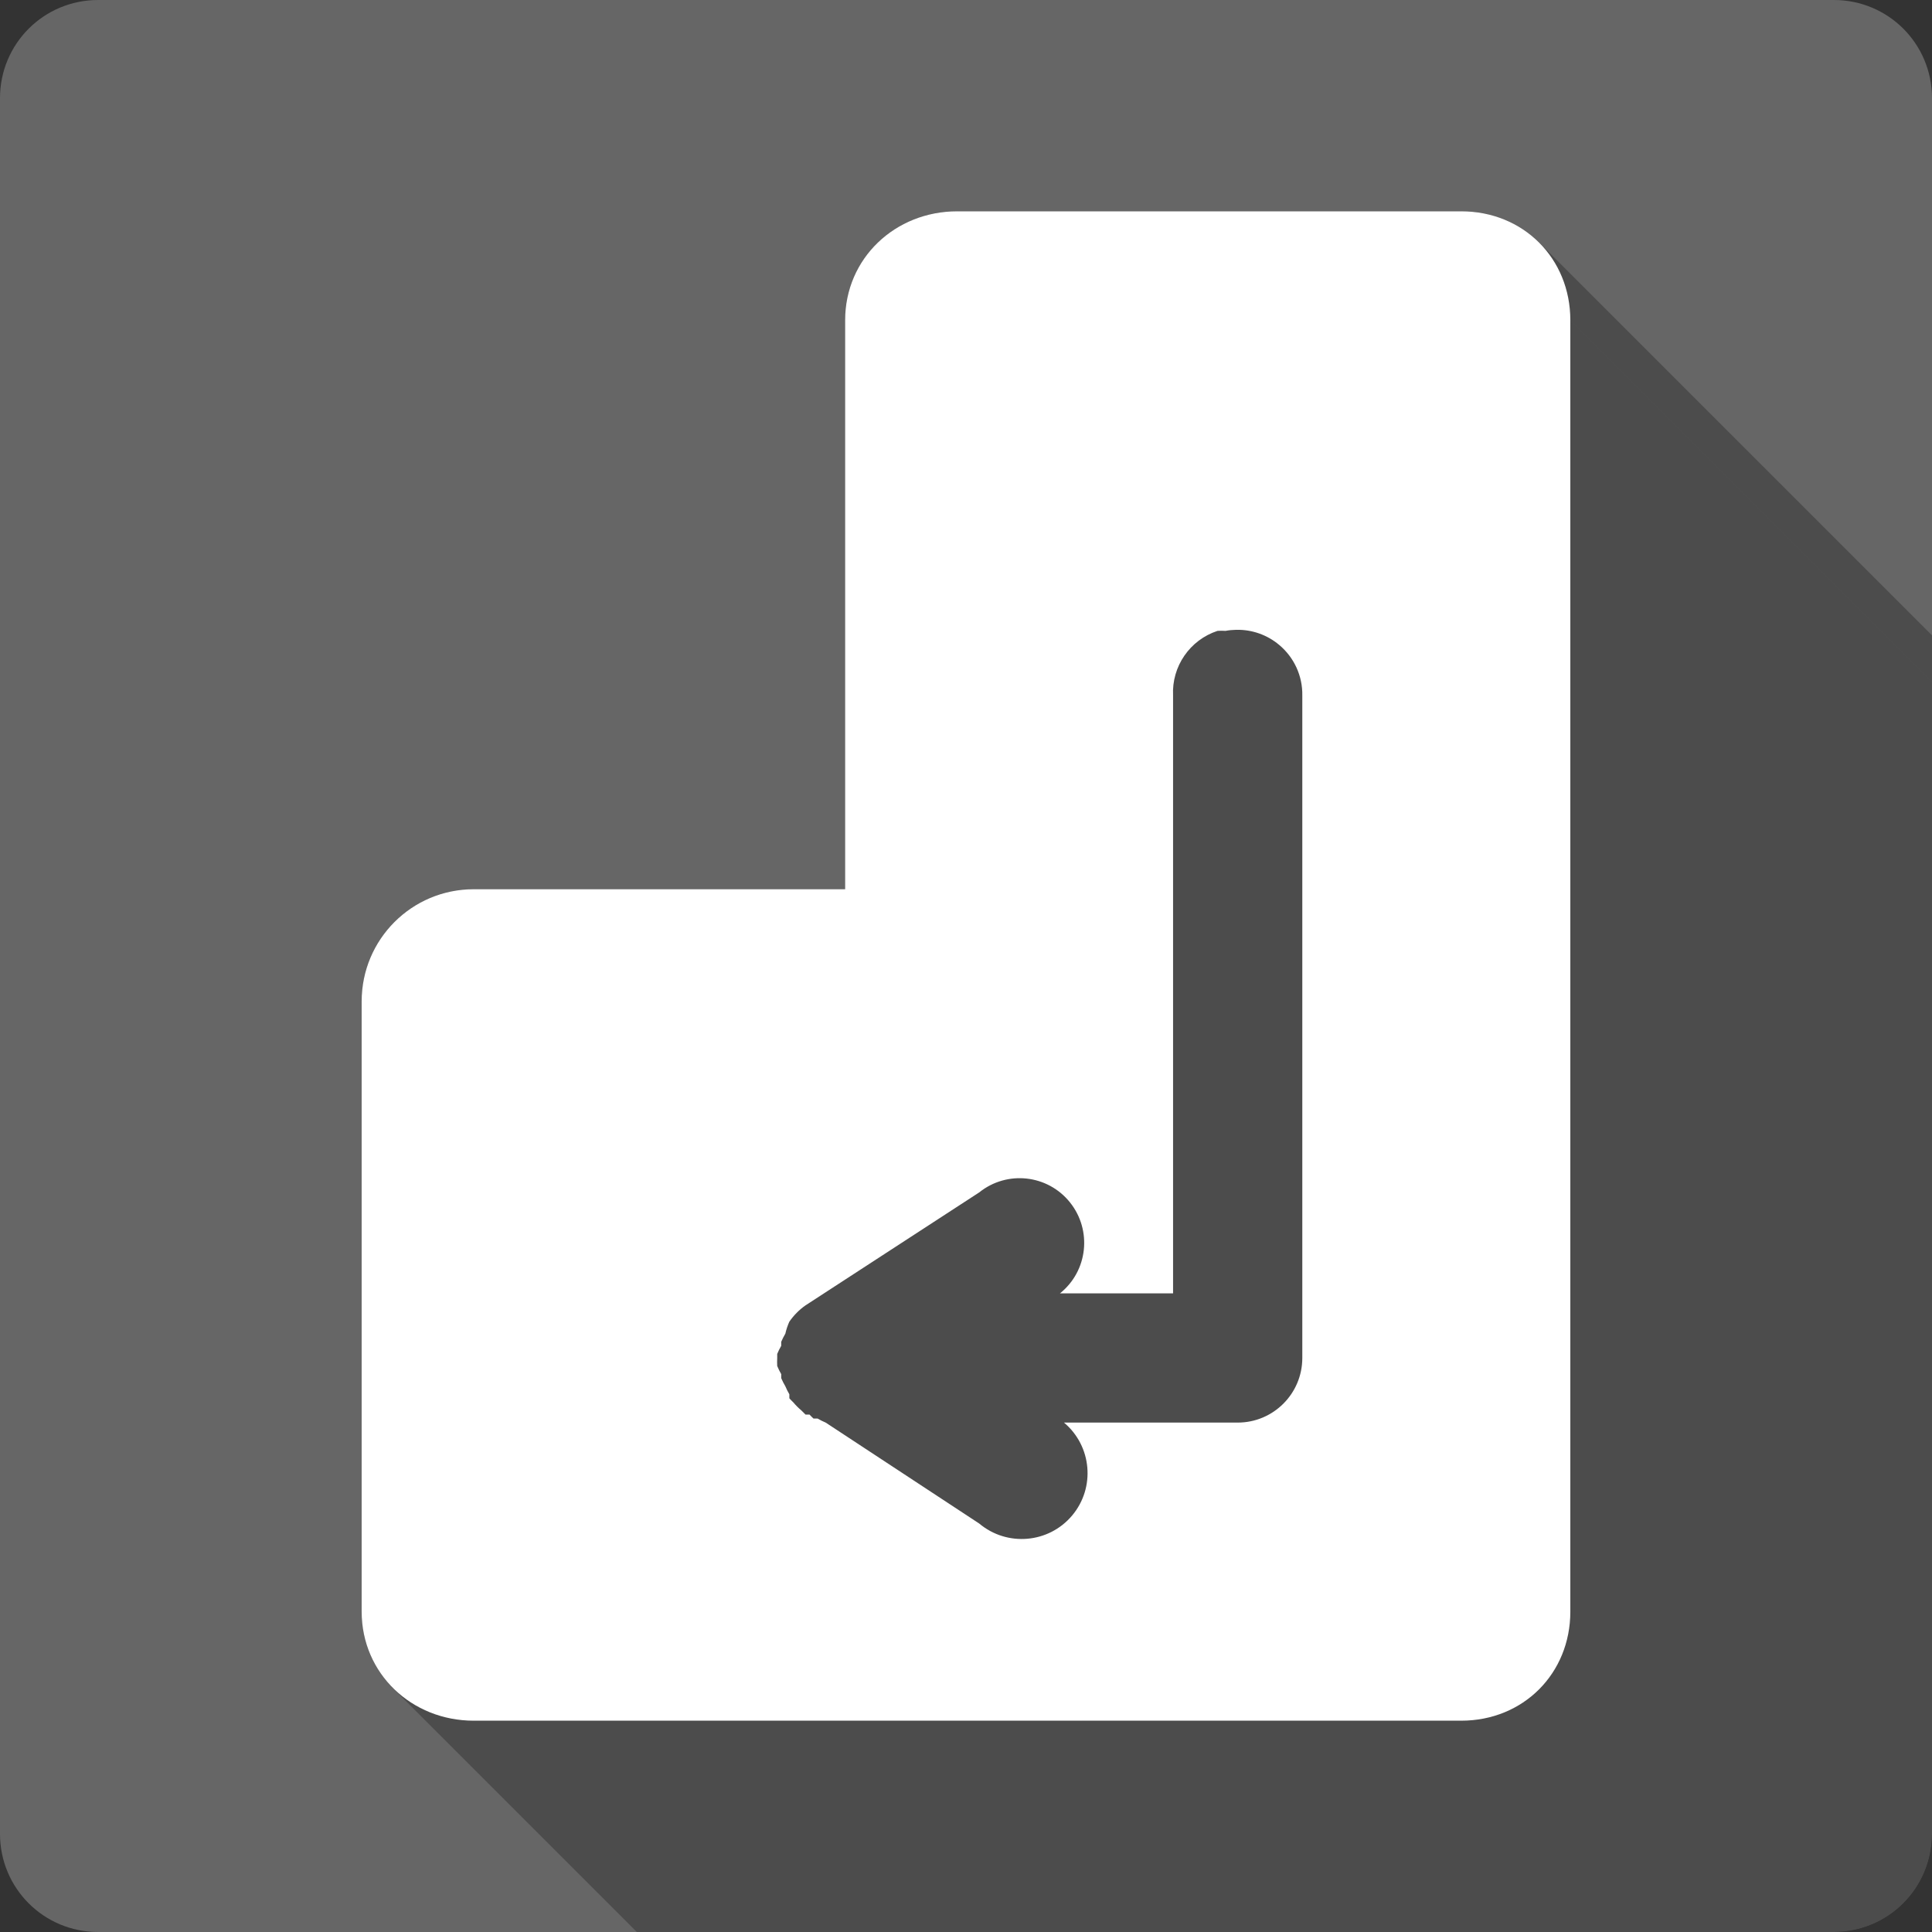 <?xml version="1.0" encoding="UTF-8" standalone="no"?>
<svg
   xmlns:dc="http://purl.org/dc/elements/1.1/"
   xmlns:cc="http://creativecommons.org/ns#"
   xmlns:rdf="http://www.w3.org/1999/02/22-rdf-syntax-ns#"
   xmlns:svg="http://www.w3.org/2000/svg"
   xmlns="http://www.w3.org/2000/svg"
   xmlns:sodipodi="http://sodipodi.sourceforge.net/DTD/sodipodi-0.dtd"
   xmlns:inkscape="http://www.inkscape.org/namespaces/inkscape"
   width="512"
   height="512"
   viewBox="0 0 384 384"
   id="svg2"
   version="1.1"
   inkscape:version="0.48.5 r10040"
   sodipodi:docname="key-enter.svg">
  <rect x="0" y="0" width="384" height="384" fill="#333333" stroke="none"/>
  <sodipodi:namedview
     pagecolor="#ffffff"
     bordercolor="#666666"
     borderopacity="1"
     objecttolerance="10"
     gridtolerance="10"
     guidetolerance="10"
     inkscape:pageopacity="0"
     inkscape:pageshadow="2"
     inkscape:window-width="1306"
     inkscape:window-height="715"
     id="namedview10"
     showgrid="false"
     inkscape:zoom="0.65186406"
     inkscape:cx="91.960496"
     inkscape:cy="261.71886"
     inkscape:window-x="56"
     inkscape:window-y="28"
     inkscape:window-maximized="1"
     inkscape:current-layer="svg2" />
  <defs
     id="defs12">
    <clipPath
       clipPathUnits="userSpaceOnUse"
       id="clipPath3246">
      <path
         id="path3248"
         d="M 19.5,-3.5e-6 C 8.702,-3.5e-6 -5e-7,8.702 -5e-7,19.5 L -5e-7,364.5 C -5e-7,375.298 8.702,384 19.5,384 l 345,0 c 10.798,0 19.5,-8.702 19.5,-19.5 L 384,19.5 C 384,8.702 375.298,-3.5e-6 364.5,-3.5e-6 l -345,0 z"
         style="fill:#666666;fill-opacity:1;stroke:none"
         inkscape:connector-curvature="0" />
    </clipPath>
  </defs>
  <path
     inkscape:connector-curvature="0"
     style="fill:#666666;fill-opacity:1;stroke:none"
     d="M 19.5,-3.5e-6 C 8.702,-3.5e-6 -5e-7,8.702 -5e-7,19.5 L -5e-7,364.5 C -5e-7,375.298 8.702,384 19.5,384 l 345,0 c 10.798,0 19.5,-8.702 19.5,-19.5 L 384,19.5 C 384,8.702 375.298,-3.5e-6 364.5,-3.5e-6 l -345,0 z"
     id="rect2986" />
  <g
     style="fill:#000000;opacity:0.25"
     id="g3013"
     clip-path="url(#clipPath3246)">
    <path
       inkscape:connector-curvature="0"
       d="m 190.242,42 c -12.32,0 -22.266,9.34 -22.266,21.656 L 556.885,452.565 c 0,-12.316 9.945,-21.656 22.266,-21.656 z"
       id="path3015"
       style="fill:#000000" />
    <path
       inkscape:connector-curvature="0"
       d="m 167.977,63.656 0,113.086 388.909,388.909 0,-113.086 z"
       id="path3017"
       style="fill:#000000" />
    <path
       inkscape:connector-curvature="0"
       d="m 167.977,176.742 -73.828,0 388.909,388.909 73.828,0 z"
       id="path3019"
       style="fill:#000000" />
    <path
       inkscape:connector-curvature="0"
       d="m 94.148,176.742 c -12.32,0 -22.266,9.97 -22.266,22.289 L 460.792,587.94 c 0,-12.319 9.945,-22.289 22.266,-22.289 z"
       id="path3021"
       style="fill:#000000" />
    <path
       inkscape:connector-curvature="0"
       d="m 71.883,199.031 0,121.289 388.909,388.909 0,-121.289 z"
       id="path3023"
       style="fill:#000000" />
    <path
       inkscape:connector-curvature="0"
       d="m 71.883,320.32 c 0,6.014 2.37,11.322 6.228,15.181 L 467.02,724.41 c -3.859,-3.859 -6.228,-9.167 -6.228,-15.181 z"
       id="path3025"
       style="fill:#000000" />
    <path
       inkscape:connector-curvature="0"
       d="M 78.111,335.501 C 82.158,339.548 87.842,342 94.148,342 L 483.057,730.909 c -6.307,0 -11.991,-2.452 -16.037,-6.499 z"
       id="path3027"
       style="fill:#000000" />
    <path
       inkscape:connector-curvature="0"
       d="m 94.148,342 196.289,0 388.909,388.909 -196.289,0 z"
       id="path3029"
       style="fill:#000000" />
    <path
       inkscape:connector-curvature="0"
       d="m 290.438,342 c 12.32,0 21.68,-9.364 21.68,-21.68 l 388.909,388.909 c 0,12.316 -9.359,21.68 -21.68,21.68 z"
       id="path3031"
       style="fill:#000000" />
    <path
       inkscape:connector-curvature="0"
       d="m 312.117,320.32 0,-256.664 388.909,388.909 0,256.664 z"
       id="path3033"
       style="fill:#000000" />
    <path
       inkscape:connector-curvature="0"
       d="m 312.117,63.656 c 0,-6.154 -2.335,-11.564 -6.209,-15.437 L 694.817,437.128 c 3.873,3.873 6.209,9.283 6.209,15.437 z"
       id="path3035"
       style="fill:#000000" />
    <path
       inkscape:connector-curvature="0"
       d="m 305.909,48.219 c -3.881,-3.881 -9.305,-6.219 -15.471,-6.219 L 679.346,430.909 c 6.166,0 11.59,2.338 15.471,6.219 z"
       id="path3037"
       style="fill:#000000" />
    <path
       inkscape:connector-curvature="0"
       d="m 290.438,42 -100.195,0 388.909,388.909 100.195,0 z"
       id="path3039"
       style="fill:#000000" />
    <path
       inkscape:connector-curvature="0"
       d="m 245.742,125.18 c 3.095,-0.064 6.13,0.997 8.531,3.023 l 388.909,388.909 c -2.401,-2.027 -5.436,-3.087 -8.531,-3.023 z"
       id="path3041"
       style="fill:#000000" />
    <path
       inkscape:connector-curvature="0"
       d="m 254.273,128.203 c 0.285,0.24 0.558,0.491 0.819,0.751 l 388.909,388.909 c -0.261,-0.261 -0.534,-0.512 -0.819,-0.751 z"
       id="path3043"
       style="fill:#000000" />
    <path
       inkscape:connector-curvature="0"
       d="m 255.092,128.955 c 2.447,2.447 3.814,5.783 3.751,9.28 l 388.909,388.909 c 0.062,-3.497 -1.304,-6.833 -3.751,-9.28 z"
       id="path3045"
       style="fill:#000000" />
    <path
       inkscape:connector-curvature="0"
       d="m 258.844,138.234 0,131.672 388.909,388.909 0,-131.672 z"
       id="path3047"
       style="fill:#000000" />
    <path
       inkscape:connector-curvature="0"
       d="M 258.844,269.906 C 258.844,276.994 253.095,282.75 246,282.75 l 388.909,388.909 c 7.095,0 12.844,-5.756 12.844,-12.844 z"
       id="path3049"
       style="fill:#000000" />
    <path
       inkscape:connector-curvature="0"
       d="m 246,282.75 -34.523,0 388.909,388.909 34.523,0 z"
       id="path3051"
       style="fill:#000000" />
    <path
       inkscape:connector-curvature="0"
       d="m 211.477,282.75 c 0.297,0.249 0.58,0.509 0.849,0.778 L 601.235,672.437 c -0.269,-0.269 -0.552,-0.529 -0.849,-0.778 z"
       id="path3053"
       style="fill:#000000" />
    <path
       inkscape:connector-curvature="0"
       d="m 212.326,283.528 c 4.756,4.756 5.175,12.445 0.768,17.69 l 388.909,388.909 c 4.407,-5.246 3.988,-12.934 -0.768,-17.69 z"
       id="path3055"
       style="fill:#000000" />
    <path
       inkscape:connector-curvature="0"
       d="m 213.094,301.219 c -4.657,5.543 -12.926,6.245 -18.469,1.594 l 388.909,388.909 c 5.543,4.651 13.812,3.949 18.469,-1.594 z"
       id="path3057"
       style="fill:#000000" />
    <path
       inkscape:connector-curvature="0"
       d="M 194.625,302.812 164.109,282.75 553.018,671.659 l 30.516,20.062 z"
       id="path3059"
       style="fill:#000000" />
    <path
       inkscape:connector-curvature="0"
       d="m 164.109,282.75 c -0.552,-0.23 -1.076,-0.492 -1.594,-0.797 l 388.909,388.909 c 0.518,0.305 1.042,0.567 1.594,0.797 z"
       id="path3061"
       style="fill:#000000" />
    <path
       inkscape:connector-curvature="0"
       d="m 162.516,281.953 -0.82,0 388.909,388.909 0.82,0 z"
       id="path3063"
       style="fill:#000000" />
    <path
       inkscape:connector-curvature="0"
       d="m 161.695,281.953 c -0.138,-0.127 -0.274,-0.257 -0.407,-0.39 l 388.909,388.909 c 0.133,0.133 0.269,0.263 0.407,0.39 z"
       id="path3065"
       style="fill:#000000" />
    <path
       inkscape:connector-curvature="0"
       d="m 161.288,281.564 c -0.133,-0.133 -0.263,-0.269 -0.39,-0.407 l 388.909,388.909 c 0.127,0.138 0.257,0.274 0.39,0.407 z"
       id="path3067"
       style="fill:#000000" />
    <path
       inkscape:connector-curvature="0"
       d="m 160.898,281.156 c -0.271,0.005 -0.532,0.005 -0.797,0 l 388.909,388.909 c 0.265,0.005 0.526,0.005 0.797,0 z"
       id="path3069"
       style="fill:#000000" />
    <path
       inkscape:connector-curvature="0"
       d="m 160.102,281.156 c -0.133,-0.122 -0.265,-0.25 -0.396,-0.381 l 388.909,388.909 c 0.13,0.13 0.263,0.258 0.396,0.381 z"
       id="path3071"
       style="fill:#000000" />
    <path
       inkscape:connector-curvature="0"
       d="m 159.706,280.776 c -0.145,-0.145 -0.288,-0.294 -0.425,-0.44 l 388.909,388.909 c 0.137,0.146 0.279,0.294 0.425,0.44 z"
       id="path3073"
       style="fill:#000000" />
    <path
       inkscape:connector-curvature="0"
       d="m 159.281,280.336 c -0.291,-0.244 -0.567,-0.497 -0.832,-0.762 l 388.909,388.909 c 0.265,0.265 0.541,0.518 0.832,0.762 z"
       id="path3075"
       style="fill:#000000" />
    <path
       inkscape:connector-curvature="0"
       d="m 158.45,279.574 c -0.265,-0.265 -0.518,-0.541 -0.762,-0.832 l 388.909,388.909 c 0.244,0.291 0.497,0.567 0.762,0.832 z"
       id="path3077"
       style="fill:#000000" />
    <path
       inkscape:connector-curvature="0"
       d="m 157.688,278.742 c -0.082,-0.075 -0.162,-0.153 -0.24,-0.231 l 388.909,388.909 c 0.079,0.079 0.158,0.156 0.24,0.231 z"
       id="path3079"
       style="fill:#000000" />
    <path
       inkscape:connector-curvature="0"
       d="m 157.447,278.511 c -0.191,-0.191 -0.373,-0.389 -0.557,-0.589 l 388.909,388.909 c 0.184,0.2 0.366,0.398 0.557,0.589 z"
       id="path3081"
       style="fill:#000000" />
    <path
       inkscape:connector-curvature="0"
       d="m 156.891,277.922 c -0.005,-0.271 -0.005,-0.526 0,-0.797 l 388.909,388.909 c -0.005,0.271 -0.005,0.526 0,0.797 z"
       id="path3083"
       style="fill:#000000" />
    <path
       inkscape:connector-curvature="0"
       d="m 156.891,277.125 c -0.305,-0.512 -0.567,-1.042 -0.797,-1.594 l 388.909,388.909 c 0.23,0.552 0.492,1.082 0.797,1.594 z"
       id="path3085"
       style="fill:#000000" />
    <path
       inkscape:connector-curvature="0"
       d="m 156.094,275.531 c -0.305,-0.518 -0.591,-1.065 -0.82,-1.617 L 544.182,662.823 c 0.23,0.552 0.516,1.099 0.82,1.617 z"
       id="path3087"
       style="fill:#000000" />
    <path
       inkscape:connector-curvature="0"
       d="m 155.273,273.914 c -0.005,-0.271 -0.005,-0.526 0,-0.797 l 388.909,388.909 c -0.005,0.271 -0.005,0.526 0,0.797 z"
       id="path3089"
       style="fill:#000000" />
    <path
       inkscape:connector-curvature="0"
       d="m 155.273,273.117 c -0.305,-0.518 -0.567,-1.065 -0.797,-1.617 l 388.909,388.909 c 0.23,0.552 0.492,1.099 0.797,1.617 z"
       id="path3091"
       style="fill:#000000" />
    <path
       inkscape:connector-curvature="0"
       d="m 154.477,271.5 c -0.029,-0.534 -0.029,-1.06 0,-1.594 l 388.909,388.909 c -0.029,0.534 -0.029,1.059 0,1.594 z"
       id="path3093"
       style="fill:#000000" />
    <path
       inkscape:connector-curvature="0"
       d="m 154.477,269.906 c -0.005,-0.271 -0.005,-0.526 0,-0.797 l 388.909,388.909 c -0.005,0.271 -0.005,0.526 0,0.797 z"
       id="path3095"
       style="fill:#000000" />
    <path
       inkscape:connector-curvature="0"
       d="m 154.477,269.109 c 0.23,-0.552 0.492,-1.105 0.797,-1.617 l 388.909,388.909 c -0.305,0.512 -0.567,1.065 -0.797,1.617 z"
       id="path3097"
       style="fill:#000000" />
    <path
       inkscape:connector-curvature="0"
       d="m 155.273,267.492 c -0.005,-0.271 -0.005,-0.526 0,-0.797 l 388.909,388.909 c -0.005,0.271 -0.005,0.526 0,0.797 z"
       id="path3099"
       style="fill:#000000" />
    <path
       inkscape:connector-curvature="0"
       d="m 155.273,266.695 c 0.23,-0.552 0.516,-1.099 0.82,-1.617 l 388.909,388.909 c -0.305,0.518 -0.591,1.065 -0.82,1.617 z"
       id="path3101"
       style="fill:#000000" />
    <path
       inkscape:connector-curvature="0"
       d="m 156.094,265.078 c 0.184,-0.829 0.452,-1.614 0.797,-2.391 l 388.909,388.909 c -0.344,0.777 -0.613,1.562 -0.797,2.391 z"
       id="path3103"
       style="fill:#000000" />
    <path
       inkscape:connector-curvature="0"
       d="m 156.891,262.688 c 0.874,-1.254 1.957,-2.36 3.211,-3.234 l 388.909,388.909 c -1.254,0.874 -2.337,1.98 -3.211,3.234 z"
       id="path3105"
       style="fill:#000000" />
    <path
       inkscape:connector-curvature="0"
       d="M 160.102,259.453 194.625,237 583.534,625.909 549.01,648.362 z"
       id="path3107"
       style="fill:#000000" />
    <path
       inkscape:connector-curvature="0"
       d="m 194.625,237 c 5.163,-4.14 12.521,-3.647 17.087,0.919 L 600.621,626.828 c -4.566,-4.566 -11.924,-5.059 -17.087,-0.919 z"
       id="path3109"
       style="fill:#000000" />
    <path
       inkscape:connector-curvature="0"
       d="m 211.712,237.919 c 0.336,0.336 0.656,0.694 0.96,1.073 L 601.581,627.901 c -0.304,-0.38 -0.624,-0.737 -0.96,-1.073 z"
       id="path3111"
       style="fill:#000000" />
    <path
       inkscape:connector-curvature="0"
       d="m 212.672,238.992 c 4.43,5.543 3.549,13.637 -1.992,18.07 l 388.909,388.909 c 5.541,-4.433 6.422,-12.528 1.992,-18.07 z"
       id="path3113"
       style="fill:#000000" />
    <path
       inkscape:connector-curvature="0"
       d="m 210.68,257.062 22.477,0 388.909,388.909 -22.477,0 z"
       id="path3115"
       style="fill:#000000" />
    <path
       inkscape:connector-curvature="0"
       d="m 233.156,257.062 0,-118.828 388.909,388.909 0,118.828 z"
       id="path3117"
       style="fill:#000000" />
    <path
       inkscape:connector-curvature="0"
       d="m 233.156,138.234 c -0.287,-5.778 3.334,-11.038 8.836,-12.844 l 388.909,388.909 c -5.501,1.806 -9.123,7.066 -8.836,12.844 z"
       id="path3119"
       style="fill:#000000" />
    <path
       inkscape:connector-curvature="0"
       d="m 241.992,125.391 c 0.534,-0.034 1.059,-0.034 1.594,0 l 388.909,388.909 c -0.534,-0.034 -1.06,-0.034 -1.594,0 z"
       id="path3121"
       style="fill:#000000" />
    <path
       inkscape:connector-curvature="0"
       d="m 243.586,125.391 c 0.713,-0.136 1.442,-0.196 2.156,-0.211 l 388.909,388.909 c -0.714,0.015 -1.444,0.075 -2.156,0.211 z"
       id="path3123"
       style="fill:#000000" />
  </g>
  <path
     style="fill:#ffffff"
     d="m 190.242,42 c -12.32,0 -22.266,9.34 -22.266,21.656 l 0,113.086 -73.828,0 c -12.32,0 -22.266,9.97 -22.266,22.289 l 0,121.289 c 0,12.32 9.945,21.68 22.266,21.68 l 196.289,0 c 12.32,0 21.68,-9.364 21.68,-21.68 l 0,-256.664 c 0,-12.32 -9.359,-21.656 -21.68,-21.656 l -100.195,0 z m 55.5,83.18 c 3.095,-0.064 6.13,0.997 8.531,3.023 2.958,2.489 4.639,6.162 4.57,10.031 l 0,131.672 C 258.844,276.994 253.095,282.75 246,282.75 l -34.523,0 c 5.543,4.657 6.274,12.926 1.617,18.469 -4.657,5.543 -12.926,6.245 -18.469,1.594 L 164.109,282.75 c -0.552,-0.23 -1.076,-0.492 -1.594,-0.797 l -0.82,0 c -0.277,-0.253 -0.544,-0.52 -0.797,-0.797 -0.271,0.005 -0.532,0.005 -0.797,0 -0.281,-0.259 -0.561,-0.544 -0.82,-0.82 -0.581,-0.489 -1.105,-1.012 -1.594,-1.594 -0.281,-0.259 -0.538,-0.538 -0.797,-0.82 -0.005,-0.271 -0.005,-0.526 0,-0.797 -0.305,-0.512 -0.567,-1.042 -0.797,-1.594 -0.305,-0.518 -0.591,-1.065 -0.82,-1.617 -0.005,-0.271 -0.005,-0.526 0,-0.797 -0.305,-0.518 -0.567,-1.065 -0.797,-1.617 -0.029,-0.534 -0.029,-1.06 0,-1.594 -0.005,-0.271 -0.005,-0.526 0,-0.797 0.23,-0.552 0.492,-1.105 0.797,-1.617 -0.005,-0.271 -0.005,-0.526 0,-0.797 0.23,-0.552 0.516,-1.099 0.82,-1.617 0.184,-0.829 0.452,-1.614 0.797,-2.391 0.874,-1.254 1.957,-2.36 3.211,-3.234 L 194.625,237 c 5.543,-4.445 13.615,-3.549 18.047,1.992 4.43,5.543 3.549,13.637 -1.992,18.07 l 22.477,0 0,-118.828 c -0.287,-5.778 3.334,-11.038 8.836,-12.844 0.534,-0.034 1.059,-0.034 1.594,0 0.713,-0.136 1.442,-0.196 2.156,-0.211 z"
     id="path3003"
     inkscape:connector-curvature="0" />
</svg>
